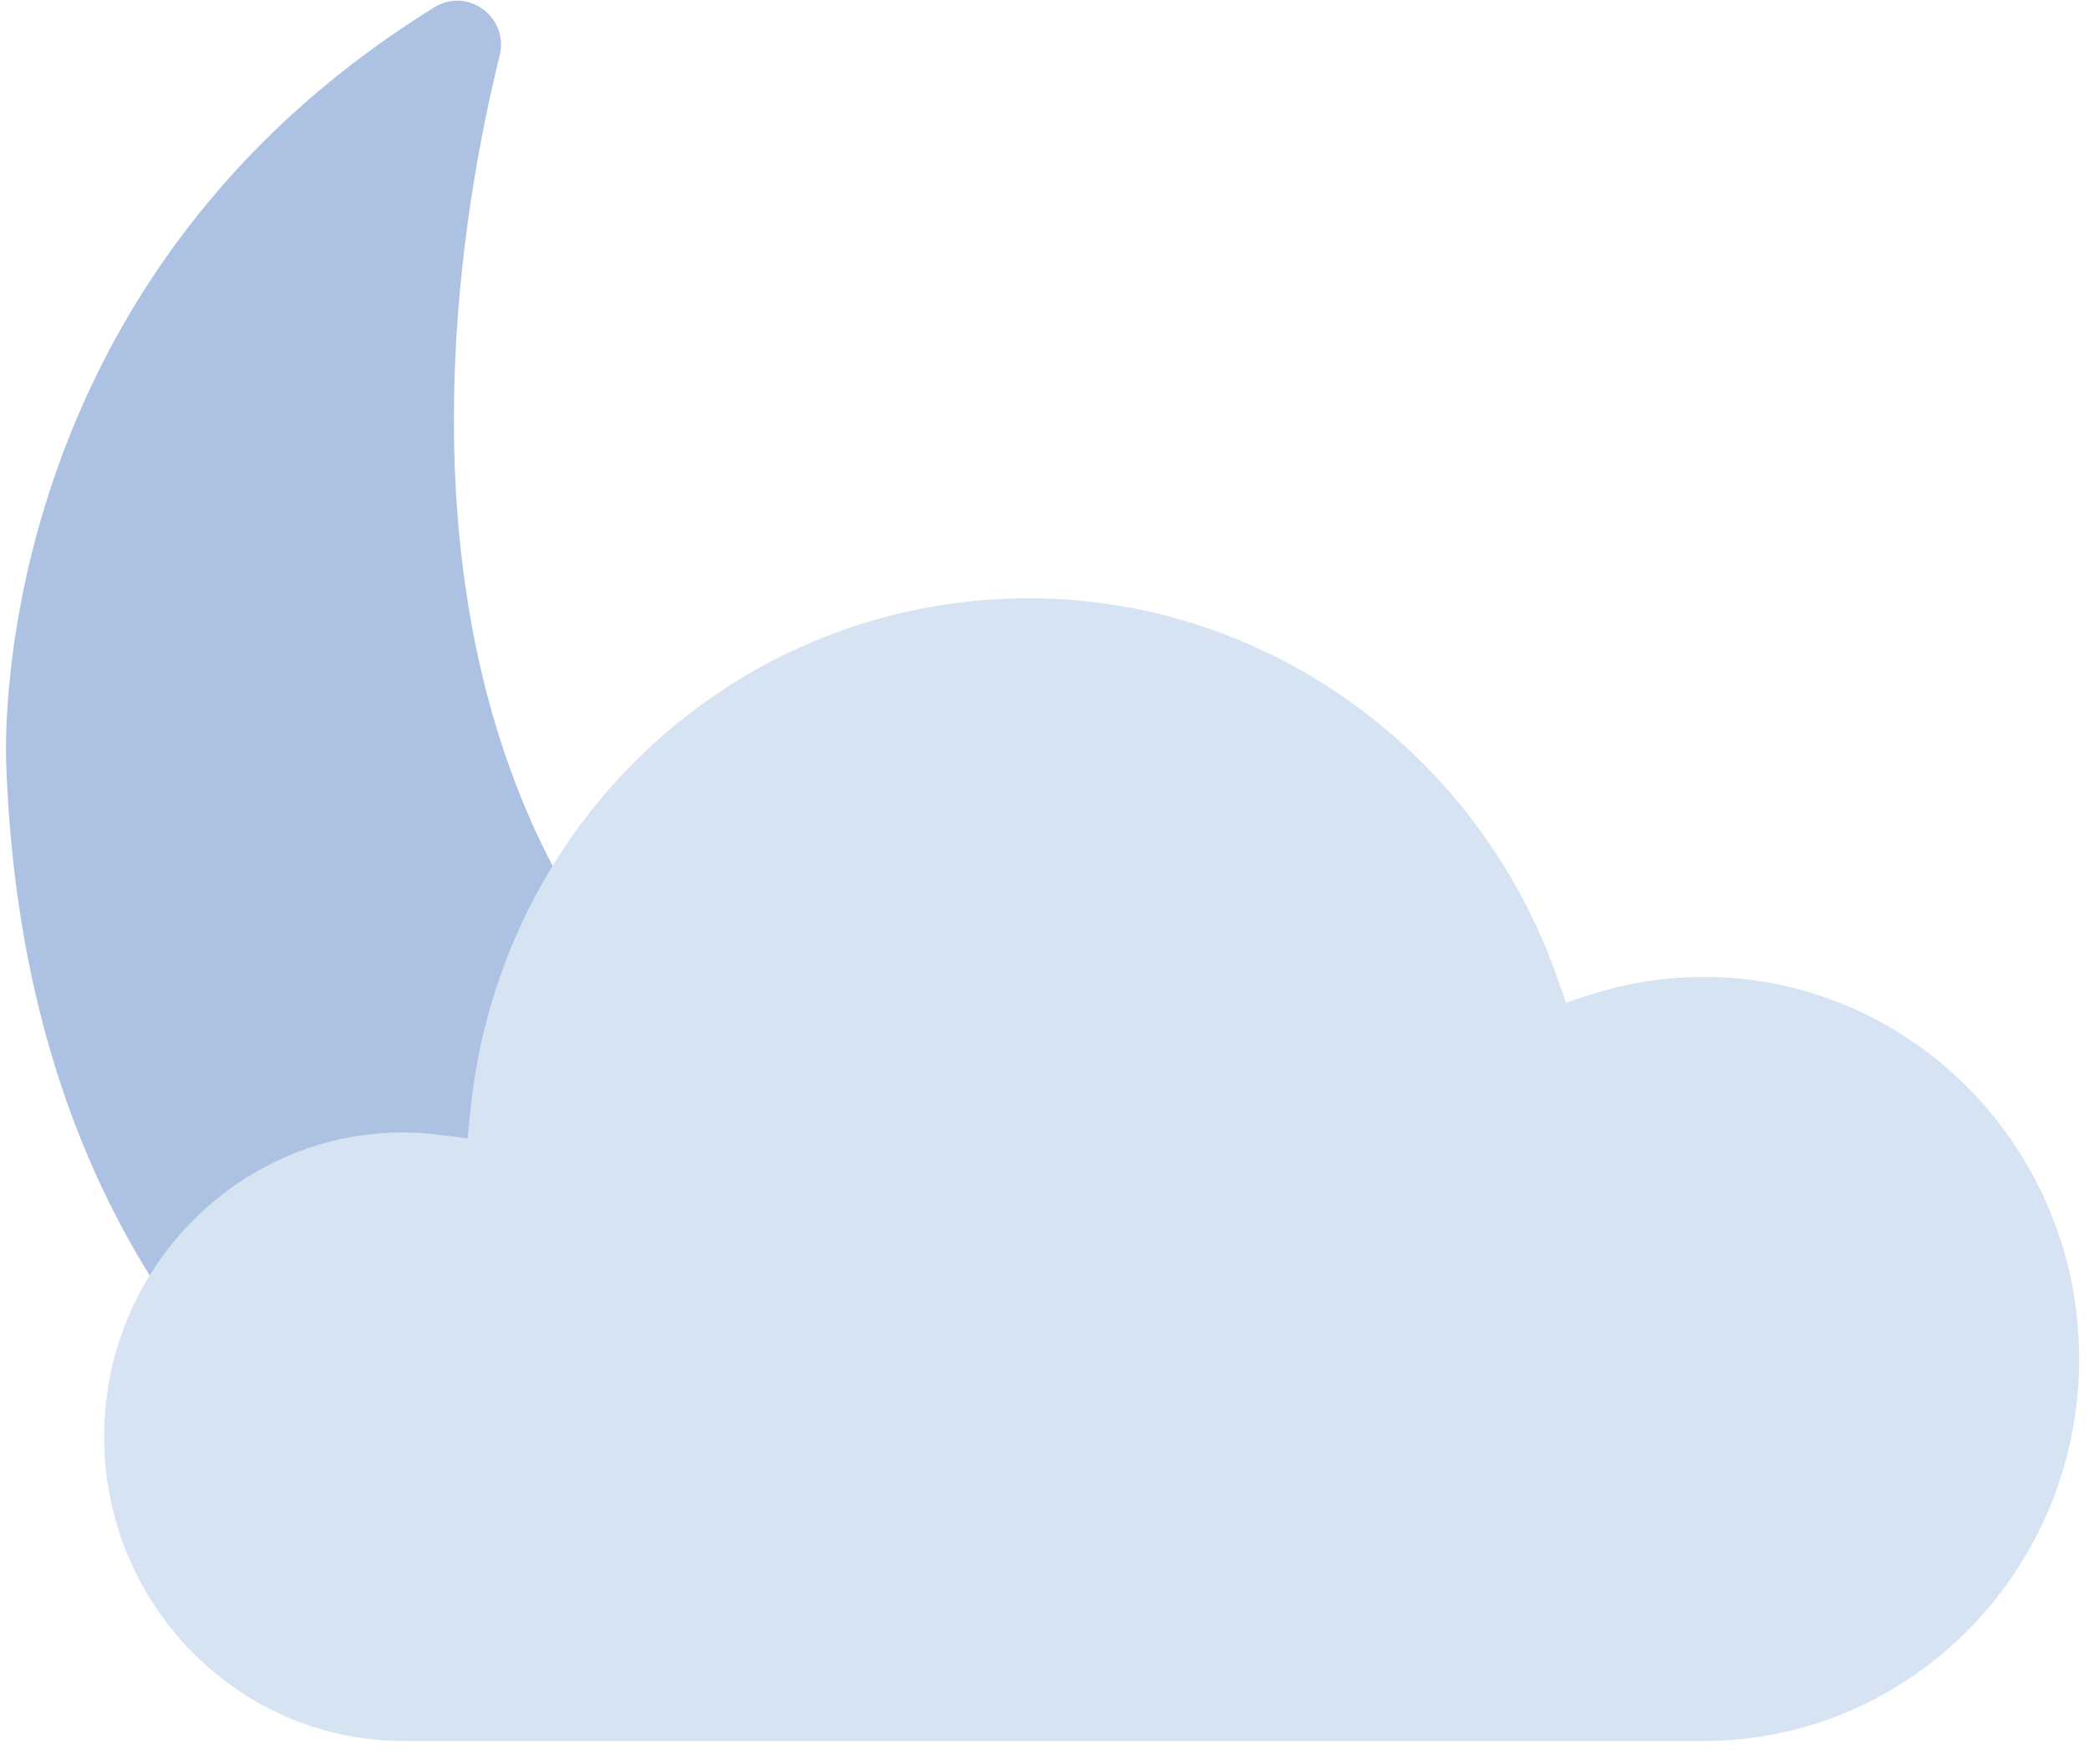 <svg width="90" height="76" viewBox="0 0 90 76" fill="none" xmlns="http://www.w3.org/2000/svg">
<g clip-path="url(#clip0_403_2999)">
<path fill-rule="evenodd" clip-rule="evenodd" d="M21.528 2.393C18.097 16.223 12.902 57.083 66.519 56.086C67.97 56.059 68.85 57.672 68.008 58.865C64.343 64.05 54.373 74.036 32.722 72.198C32.722 72.198 1.614 68.326 0.272 33.048C0.272 33.048 -0.979 12.491 18.72 0.312C20.156 -0.575 21.936 0.748 21.528 2.393Z" fill="#ADC1E3"/>
<path fill-rule="evenodd" clip-rule="evenodd" d="M28.052 57.446C28.392 60.309 26.361 62.905 23.518 63.247C20.675 63.589 18.098 61.544 17.758 58.681C17.419 55.817 19.449 53.221 22.292 52.879C25.135 52.537 27.713 54.582 28.052 57.446Z" fill="#8AA1C4"/>
<path fill-rule="evenodd" clip-rule="evenodd" d="M38.288 57.089C38.57 59.478 36.877 61.645 34.507 61.928C32.135 62.214 29.984 60.509 29.703 58.12C29.419 55.733 31.112 53.564 33.484 53.281C35.854 52.995 38.005 54.7 38.288 57.089Z" fill="#8AA1C4"/>
<path fill-rule="evenodd" clip-rule="evenodd" d="M55.298 61.573C55.51 63.373 54.235 65.006 52.448 65.222C50.661 65.436 49.04 64.149 48.825 62.349C48.613 60.55 49.889 58.917 51.675 58.703C53.464 58.487 55.086 59.774 55.298 61.573Z" fill="#8AA1C4"/>
<path fill-rule="evenodd" clip-rule="evenodd" d="M17.373 48.785C10.268 48.785 4.486 54.665 4.486 61.895C4.486 69.121 10.268 75.004 17.373 75.004H73.404C82.324 75.004 89.578 67.621 89.578 58.545C89.578 49.471 82.324 42.087 73.404 42.087C71.744 42.087 70.094 42.348 68.503 42.859L67.467 43.194L67.101 42.15C63.677 32.355 54.524 25.775 44.328 25.775C31.863 25.775 21.518 35.278 20.263 47.878L20.147 49.045L19.003 48.901C18.369 48.82 17.851 48.785 17.373 48.785Z" fill="#D6E3F2"/>
</g>
<defs>
<clipPath id="clip0_403_2999">
<rect width="90" height="75.454" fill="white"/>
</clipPath>
</defs>
</svg>

